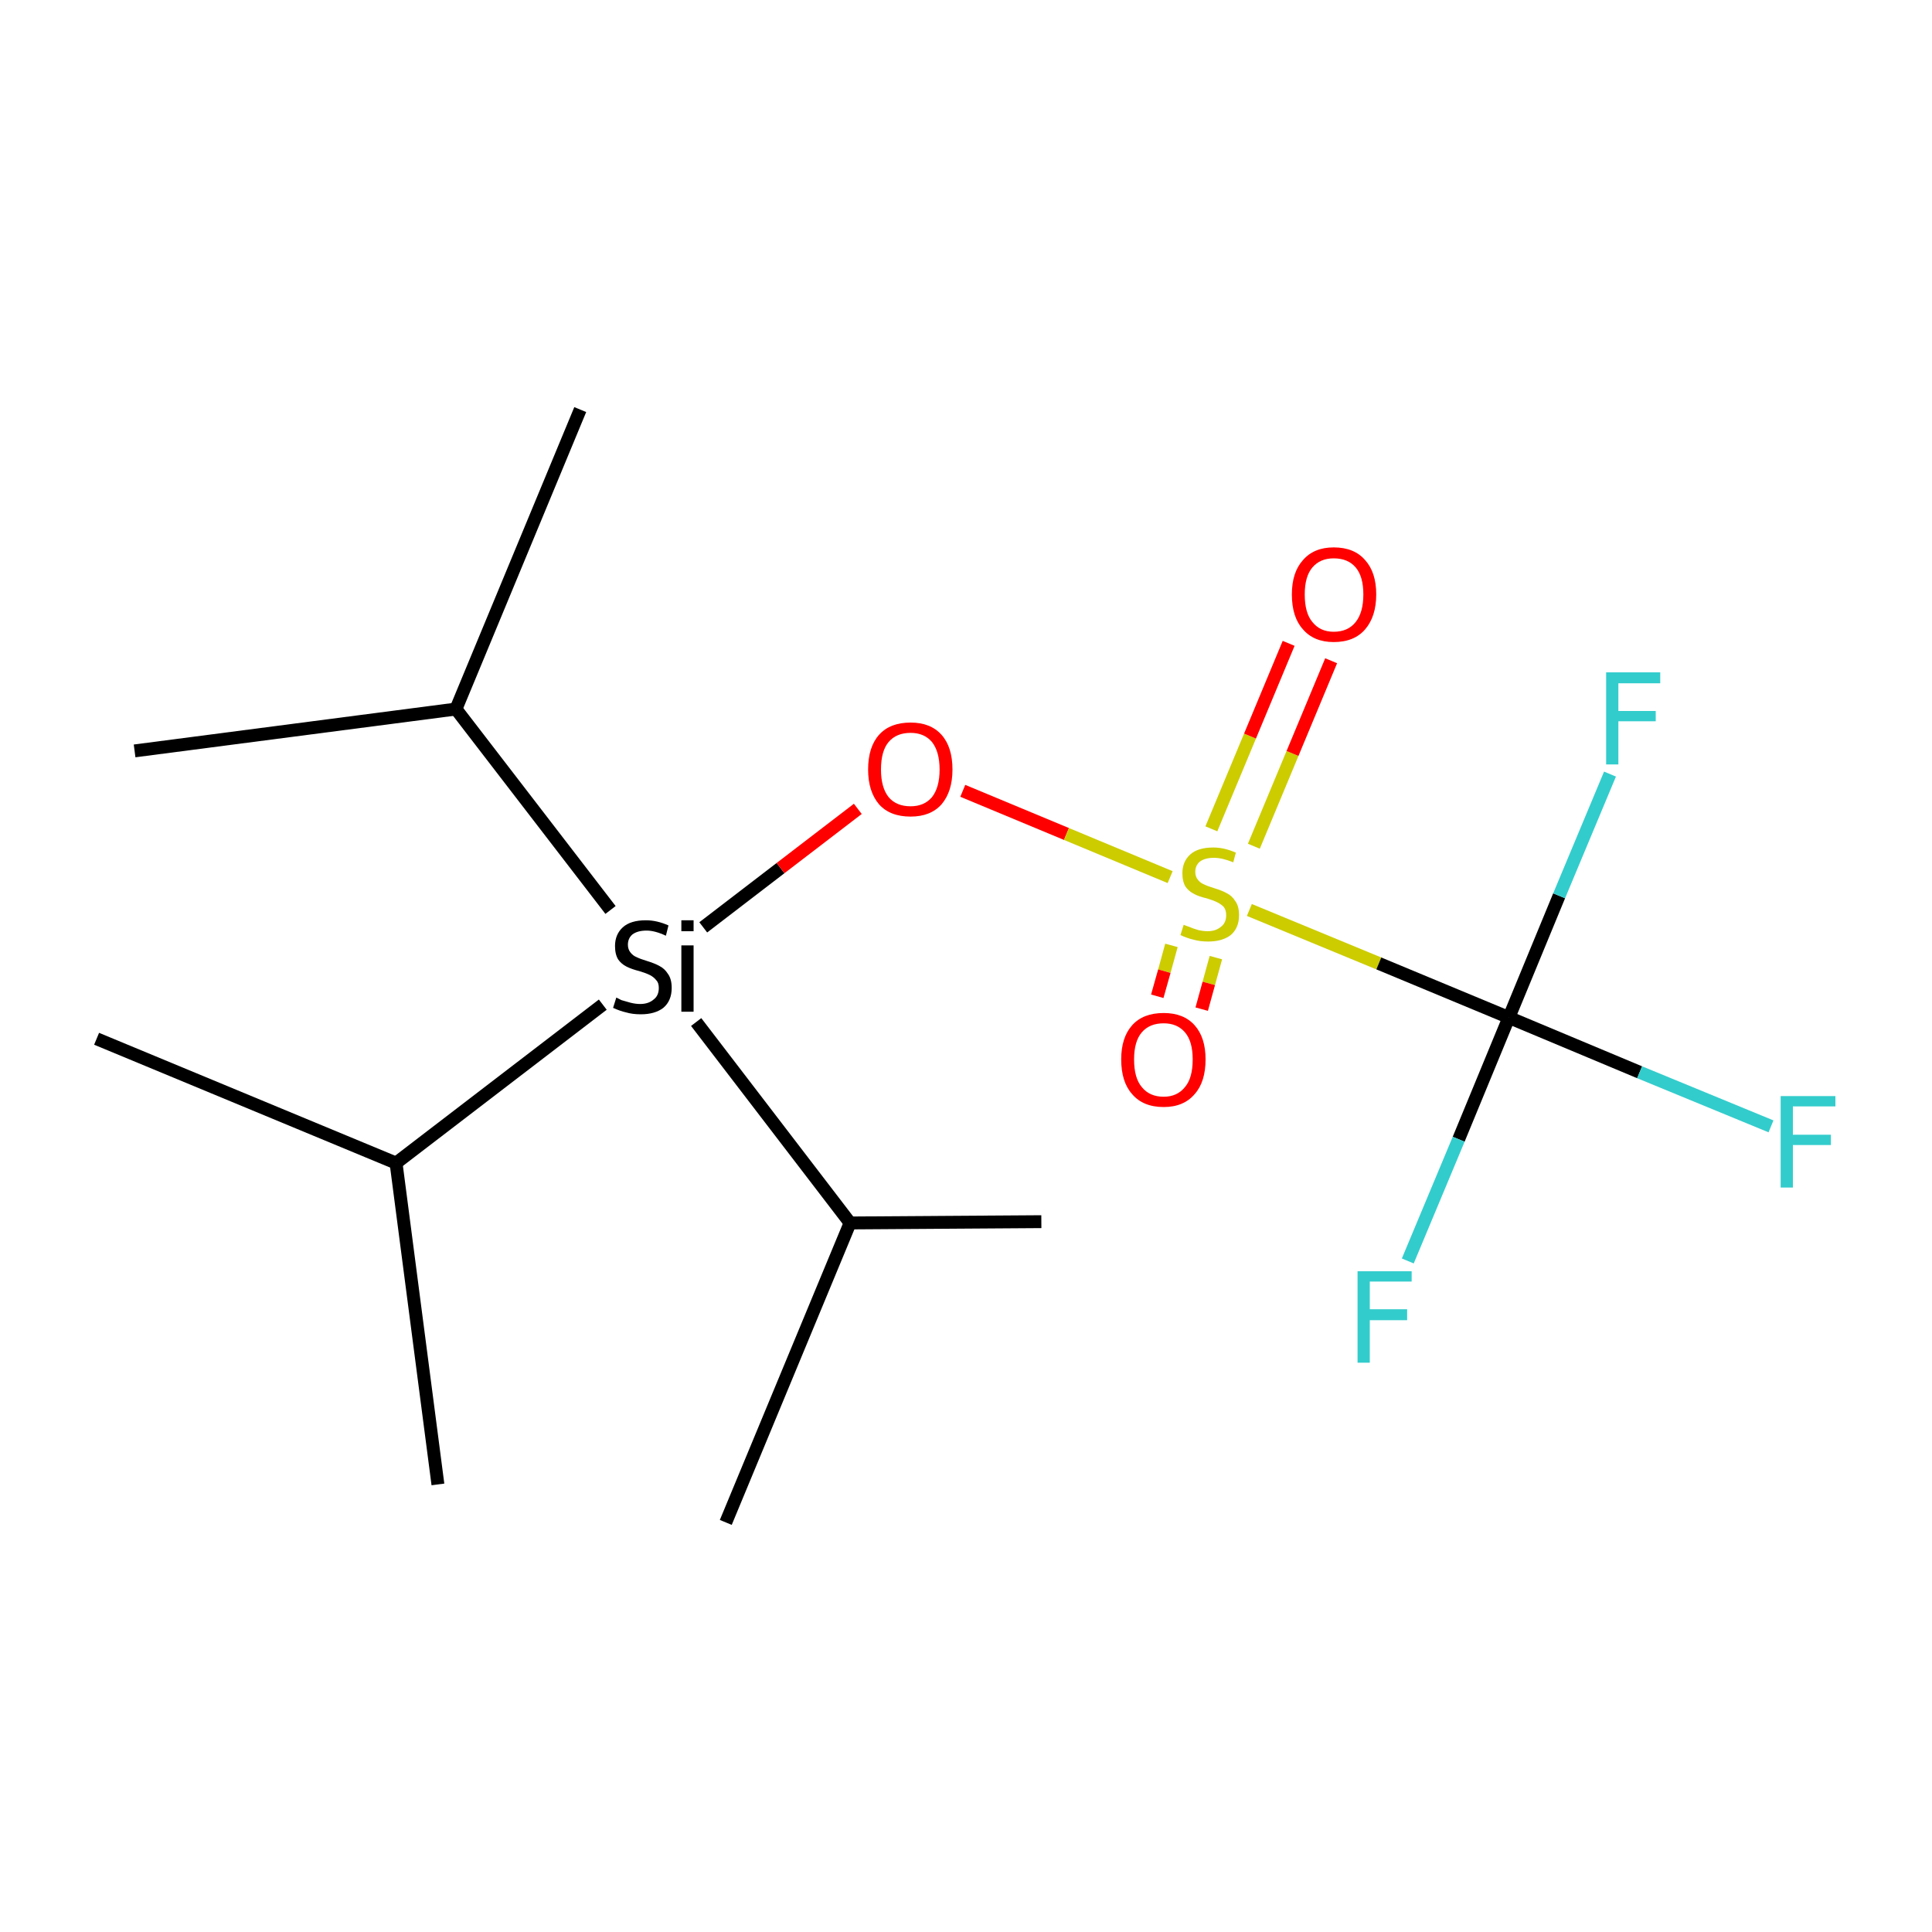 <?xml version='1.0' encoding='iso-8859-1'?>
<svg version='1.1' baseProfile='full'
              xmlns='http://www.w3.org/2000/svg'
                      xmlns:rdkit='http://www.rdkit.org/xml'
                      xmlns:xlink='http://www.w3.org/1999/xlink'
                  xml:space='preserve'
width='300px' height='300px' viewBox='0 0 300 300'>
<!-- END OF HEADER -->
<rect style='opacity:1.0;fill:#FFFFFF;stroke:none' width='300.0' height='300.0' x='0.0' y='0.0'> </rect>
<path class='bond-0 atom-0 atom-1' d='M 90.1,63.6 L 70.8,110.1' style='fill:none;fill-rule:evenodd;stroke:#000000;stroke-width:2.0px;stroke-linecap:butt;stroke-linejoin:miter;stroke-opacity:1' />
<path class='bond-1 atom-1 atom-2' d='M 70.8,110.1 L 20.9,116.6' style='fill:none;fill-rule:evenodd;stroke:#000000;stroke-width:2.0px;stroke-linecap:butt;stroke-linejoin:miter;stroke-opacity:1' />
<path class='bond-2 atom-1 atom-3' d='M 70.8,110.1 L 94.8,141.3' style='fill:none;fill-rule:evenodd;stroke:#000000;stroke-width:2.0px;stroke-linecap:butt;stroke-linejoin:miter;stroke-opacity:1' />
<path class='bond-3 atom-3 atom-4' d='M 109.2,144.0 L 121.2,134.8' style='fill:none;fill-rule:evenodd;stroke:#000000;stroke-width:2.0px;stroke-linecap:butt;stroke-linejoin:miter;stroke-opacity:1' />
<path class='bond-3 atom-3 atom-4' d='M 121.2,134.8 L 133.2,125.6' style='fill:none;fill-rule:evenodd;stroke:#FF0000;stroke-width:2.0px;stroke-linecap:butt;stroke-linejoin:miter;stroke-opacity:1' />
<path class='bond-4 atom-4 atom-5' d='M 149.5,122.8 L 165.6,129.5' style='fill:none;fill-rule:evenodd;stroke:#FF0000;stroke-width:2.0px;stroke-linecap:butt;stroke-linejoin:miter;stroke-opacity:1' />
<path class='bond-4 atom-4 atom-5' d='M 165.6,129.5 L 181.7,136.2' style='fill:none;fill-rule:evenodd;stroke:#CCCC00;stroke-width:2.0px;stroke-linecap:butt;stroke-linejoin:miter;stroke-opacity:1' />
<path class='bond-5 atom-5 atom-6' d='M 194.7,131.4 L 200.7,117.0' style='fill:none;fill-rule:evenodd;stroke:#CCCC00;stroke-width:2.0px;stroke-linecap:butt;stroke-linejoin:miter;stroke-opacity:1' />
<path class='bond-5 atom-5 atom-6' d='M 200.7,117.0 L 206.7,102.6' style='fill:none;fill-rule:evenodd;stroke:#FF0000;stroke-width:2.0px;stroke-linecap:butt;stroke-linejoin:miter;stroke-opacity:1' />
<path class='bond-5 atom-5 atom-6' d='M 188.1,128.7 L 194.1,114.3' style='fill:none;fill-rule:evenodd;stroke:#CCCC00;stroke-width:2.0px;stroke-linecap:butt;stroke-linejoin:miter;stroke-opacity:1' />
<path class='bond-5 atom-5 atom-6' d='M 194.1,114.3 L 200.1,99.9' style='fill:none;fill-rule:evenodd;stroke:#FF0000;stroke-width:2.0px;stroke-linecap:butt;stroke-linejoin:miter;stroke-opacity:1' />
<path class='bond-6 atom-5 atom-7' d='M 181.9,146.8 L 180.8,150.8' style='fill:none;fill-rule:evenodd;stroke:#CCCC00;stroke-width:2.0px;stroke-linecap:butt;stroke-linejoin:miter;stroke-opacity:1' />
<path class='bond-6 atom-5 atom-7' d='M 180.8,150.8 L 179.7,154.7' style='fill:none;fill-rule:evenodd;stroke:#FF0000;stroke-width:2.0px;stroke-linecap:butt;stroke-linejoin:miter;stroke-opacity:1' />
<path class='bond-6 atom-5 atom-7' d='M 188.8,148.7 L 187.7,152.7' style='fill:none;fill-rule:evenodd;stroke:#CCCC00;stroke-width:2.0px;stroke-linecap:butt;stroke-linejoin:miter;stroke-opacity:1' />
<path class='bond-6 atom-5 atom-7' d='M 187.7,152.7 L 186.6,156.7' style='fill:none;fill-rule:evenodd;stroke:#FF0000;stroke-width:2.0px;stroke-linecap:butt;stroke-linejoin:miter;stroke-opacity:1' />
<path class='bond-7 atom-5 atom-8' d='M 194.0,141.3 L 214.1,149.6' style='fill:none;fill-rule:evenodd;stroke:#CCCC00;stroke-width:2.0px;stroke-linecap:butt;stroke-linejoin:miter;stroke-opacity:1' />
<path class='bond-7 atom-5 atom-8' d='M 214.1,149.6 L 234.3,158.0' style='fill:none;fill-rule:evenodd;stroke:#000000;stroke-width:2.0px;stroke-linecap:butt;stroke-linejoin:miter;stroke-opacity:1' />
<path class='bond-8 atom-8 atom-9' d='M 234.3,158.0 L 242.1,139.1' style='fill:none;fill-rule:evenodd;stroke:#000000;stroke-width:2.0px;stroke-linecap:butt;stroke-linejoin:miter;stroke-opacity:1' />
<path class='bond-8 atom-8 atom-9' d='M 242.1,139.1 L 250.0,120.2' style='fill:none;fill-rule:evenodd;stroke:#33CCCC;stroke-width:2.0px;stroke-linecap:butt;stroke-linejoin:miter;stroke-opacity:1' />
<path class='bond-9 atom-8 atom-10' d='M 234.3,158.0 L 226.5,176.9' style='fill:none;fill-rule:evenodd;stroke:#000000;stroke-width:2.0px;stroke-linecap:butt;stroke-linejoin:miter;stroke-opacity:1' />
<path class='bond-9 atom-8 atom-10' d='M 226.5,176.9 L 218.6,195.8' style='fill:none;fill-rule:evenodd;stroke:#33CCCC;stroke-width:2.0px;stroke-linecap:butt;stroke-linejoin:miter;stroke-opacity:1' />
<path class='bond-10 atom-8 atom-11' d='M 234.3,158.0 L 254.6,166.5' style='fill:none;fill-rule:evenodd;stroke:#000000;stroke-width:2.0px;stroke-linecap:butt;stroke-linejoin:miter;stroke-opacity:1' />
<path class='bond-10 atom-8 atom-11' d='M 254.6,166.5 L 275.0,174.9' style='fill:none;fill-rule:evenodd;stroke:#33CCCC;stroke-width:2.0px;stroke-linecap:butt;stroke-linejoin:miter;stroke-opacity:1' />
<path class='bond-11 atom-3 atom-12' d='M 108.1,158.7 L 132.0,189.9' style='fill:none;fill-rule:evenodd;stroke:#000000;stroke-width:2.0px;stroke-linecap:butt;stroke-linejoin:miter;stroke-opacity:1' />
<path class='bond-12 atom-12 atom-13' d='M 132.0,189.9 L 112.7,236.4' style='fill:none;fill-rule:evenodd;stroke:#000000;stroke-width:2.0px;stroke-linecap:butt;stroke-linejoin:miter;stroke-opacity:1' />
<path class='bond-13 atom-12 atom-14' d='M 132.0,189.9 L 161.7,189.7' style='fill:none;fill-rule:evenodd;stroke:#000000;stroke-width:2.0px;stroke-linecap:butt;stroke-linejoin:miter;stroke-opacity:1' />
<path class='bond-14 atom-3 atom-15' d='M 93.6,156.0 L 61.5,180.6' style='fill:none;fill-rule:evenodd;stroke:#000000;stroke-width:2.0px;stroke-linecap:butt;stroke-linejoin:miter;stroke-opacity:1' />
<path class='bond-15 atom-15 atom-16' d='M 61.5,180.6 L 68.0,230.5' style='fill:none;fill-rule:evenodd;stroke:#000000;stroke-width:2.0px;stroke-linecap:butt;stroke-linejoin:miter;stroke-opacity:1' />
<path class='bond-16 atom-15 atom-17' d='M 61.5,180.6 L 15.0,161.3' style='fill:none;fill-rule:evenodd;stroke:#000000;stroke-width:2.0px;stroke-linecap:butt;stroke-linejoin:miter;stroke-opacity:1' />
<path class='atom-3' d='M 95.7 154.9
Q 95.9 155.0, 96.5 155.3
Q 97.2 155.5, 97.9 155.7
Q 98.7 155.9, 99.4 155.9
Q 100.7 155.9, 101.5 155.2
Q 102.3 154.6, 102.3 153.4
Q 102.3 152.6, 101.9 152.2
Q 101.5 151.7, 100.9 151.4
Q 100.3 151.1, 99.3 150.8
Q 98.1 150.5, 97.3 150.1
Q 96.5 149.7, 96.0 149.0
Q 95.5 148.2, 95.5 146.9
Q 95.5 145.1, 96.7 144.0
Q 97.9 142.9, 100.3 142.9
Q 102.0 142.9, 103.8 143.7
L 103.4 145.3
Q 101.7 144.5, 100.4 144.5
Q 99.0 144.5, 98.2 145.1
Q 97.5 145.7, 97.5 146.7
Q 97.5 147.4, 97.9 147.9
Q 98.3 148.4, 98.8 148.6
Q 99.4 148.9, 100.4 149.2
Q 101.7 149.6, 102.4 150.0
Q 103.2 150.4, 103.7 151.2
Q 104.3 152.0, 104.3 153.4
Q 104.3 155.4, 103.0 156.5
Q 101.7 157.5, 99.5 157.5
Q 98.2 157.5, 97.2 157.2
Q 96.3 157.0, 95.2 156.5
L 95.7 154.9
' fill='#000000'/>
<path class='atom-3' d='M 105.8 142.9
L 107.7 142.9
L 107.7 144.6
L 105.8 144.6
L 105.8 142.9
M 105.8 146.8
L 107.7 146.8
L 107.7 157.1
L 105.8 157.1
L 105.8 146.8
' fill='#000000'/>
<path class='atom-4' d='M 134.8 119.5
Q 134.8 116.0, 136.5 114.1
Q 138.2 112.2, 141.4 112.2
Q 144.5 112.2, 146.2 114.1
Q 147.9 116.0, 147.9 119.5
Q 147.9 122.9, 146.2 124.9
Q 144.5 126.8, 141.4 126.8
Q 138.2 126.8, 136.5 124.9
Q 134.8 122.9, 134.8 119.5
M 141.4 125.2
Q 143.5 125.2, 144.7 123.8
Q 145.9 122.3, 145.9 119.5
Q 145.9 116.7, 144.7 115.2
Q 143.5 113.8, 141.4 113.8
Q 139.2 113.8, 138.0 115.2
Q 136.8 116.6, 136.8 119.5
Q 136.8 122.3, 138.0 123.8
Q 139.2 125.2, 141.4 125.2
' fill='#FF0000'/>
<path class='atom-5' d='M 183.8 143.6
Q 184.0 143.7, 184.6 143.9
Q 185.3 144.2, 186.0 144.4
Q 186.8 144.6, 187.5 144.6
Q 188.8 144.6, 189.6 143.9
Q 190.4 143.3, 190.4 142.1
Q 190.4 141.3, 190.0 140.8
Q 189.6 140.4, 189.0 140.1
Q 188.4 139.8, 187.4 139.5
Q 186.1 139.2, 185.4 138.8
Q 184.6 138.4, 184.1 137.7
Q 183.6 136.9, 183.6 135.6
Q 183.6 133.8, 184.8 132.7
Q 186.0 131.6, 188.4 131.6
Q 190.1 131.6, 191.9 132.4
L 191.5 133.9
Q 189.8 133.2, 188.5 133.2
Q 187.1 133.2, 186.3 133.8
Q 185.6 134.4, 185.6 135.4
Q 185.6 136.1, 186.0 136.6
Q 186.4 137.1, 186.9 137.3
Q 187.5 137.6, 188.5 137.9
Q 189.8 138.3, 190.5 138.7
Q 191.3 139.1, 191.8 139.9
Q 192.4 140.7, 192.4 142.1
Q 192.4 144.1, 191.1 145.2
Q 189.8 146.2, 187.6 146.2
Q 186.3 146.2, 185.3 145.9
Q 184.4 145.7, 183.3 145.2
L 183.8 143.6
' fill='#CCCC00'/>
<path class='atom-6' d='M 200.6 92.3
Q 200.6 88.9, 202.3 87.0
Q 204.0 85.0, 207.1 85.0
Q 210.3 85.0, 212.0 87.0
Q 213.7 88.9, 213.7 92.3
Q 213.7 95.7, 212.0 97.7
Q 210.3 99.7, 207.1 99.7
Q 204.0 99.7, 202.3 97.7
Q 200.6 95.8, 200.6 92.3
M 207.1 98.1
Q 209.3 98.1, 210.5 96.6
Q 211.7 95.1, 211.7 92.3
Q 211.7 89.5, 210.5 88.1
Q 209.3 86.7, 207.1 86.7
Q 205.0 86.7, 203.8 88.1
Q 202.6 89.5, 202.6 92.3
Q 202.6 95.2, 203.8 96.6
Q 205.0 98.1, 207.1 98.1
' fill='#FF0000'/>
<path class='atom-7' d='M 174.1 164.5
Q 174.1 161.1, 175.8 159.2
Q 177.5 157.3, 180.7 157.3
Q 183.8 157.3, 185.5 159.2
Q 187.2 161.1, 187.2 164.5
Q 187.2 168.0, 185.5 169.9
Q 183.8 171.9, 180.7 171.9
Q 177.5 171.9, 175.8 169.9
Q 174.1 168.0, 174.1 164.5
M 180.7 170.3
Q 182.8 170.3, 184.0 168.8
Q 185.2 167.4, 185.2 164.5
Q 185.2 161.7, 184.0 160.3
Q 182.8 158.9, 180.7 158.9
Q 178.5 158.9, 177.3 160.3
Q 176.1 161.7, 176.1 164.5
Q 176.1 167.4, 177.3 168.8
Q 178.5 170.3, 180.7 170.3
' fill='#FF0000'/>
<path class='atom-9' d='M 249.4 104.4
L 257.8 104.4
L 257.8 106.1
L 251.3 106.1
L 251.3 110.4
L 257.1 110.4
L 257.1 112.0
L 251.3 112.0
L 251.3 118.7
L 249.4 118.7
L 249.4 104.4
' fill='#33CCCC'/>
<path class='atom-10' d='M 210.8 197.4
L 219.2 197.4
L 219.2 199.0
L 212.7 199.0
L 212.7 203.3
L 218.5 203.3
L 218.5 205.0
L 212.7 205.0
L 212.7 211.6
L 210.8 211.6
L 210.8 197.4
' fill='#33CCCC'/>
<path class='atom-11' d='M 276.5 170.2
L 285.0 170.2
L 285.0 171.8
L 278.4 171.8
L 278.4 176.2
L 284.3 176.2
L 284.3 177.8
L 278.4 177.8
L 278.4 184.4
L 276.5 184.4
L 276.5 170.2
' fill='#33CCCC'/>
</svg>
